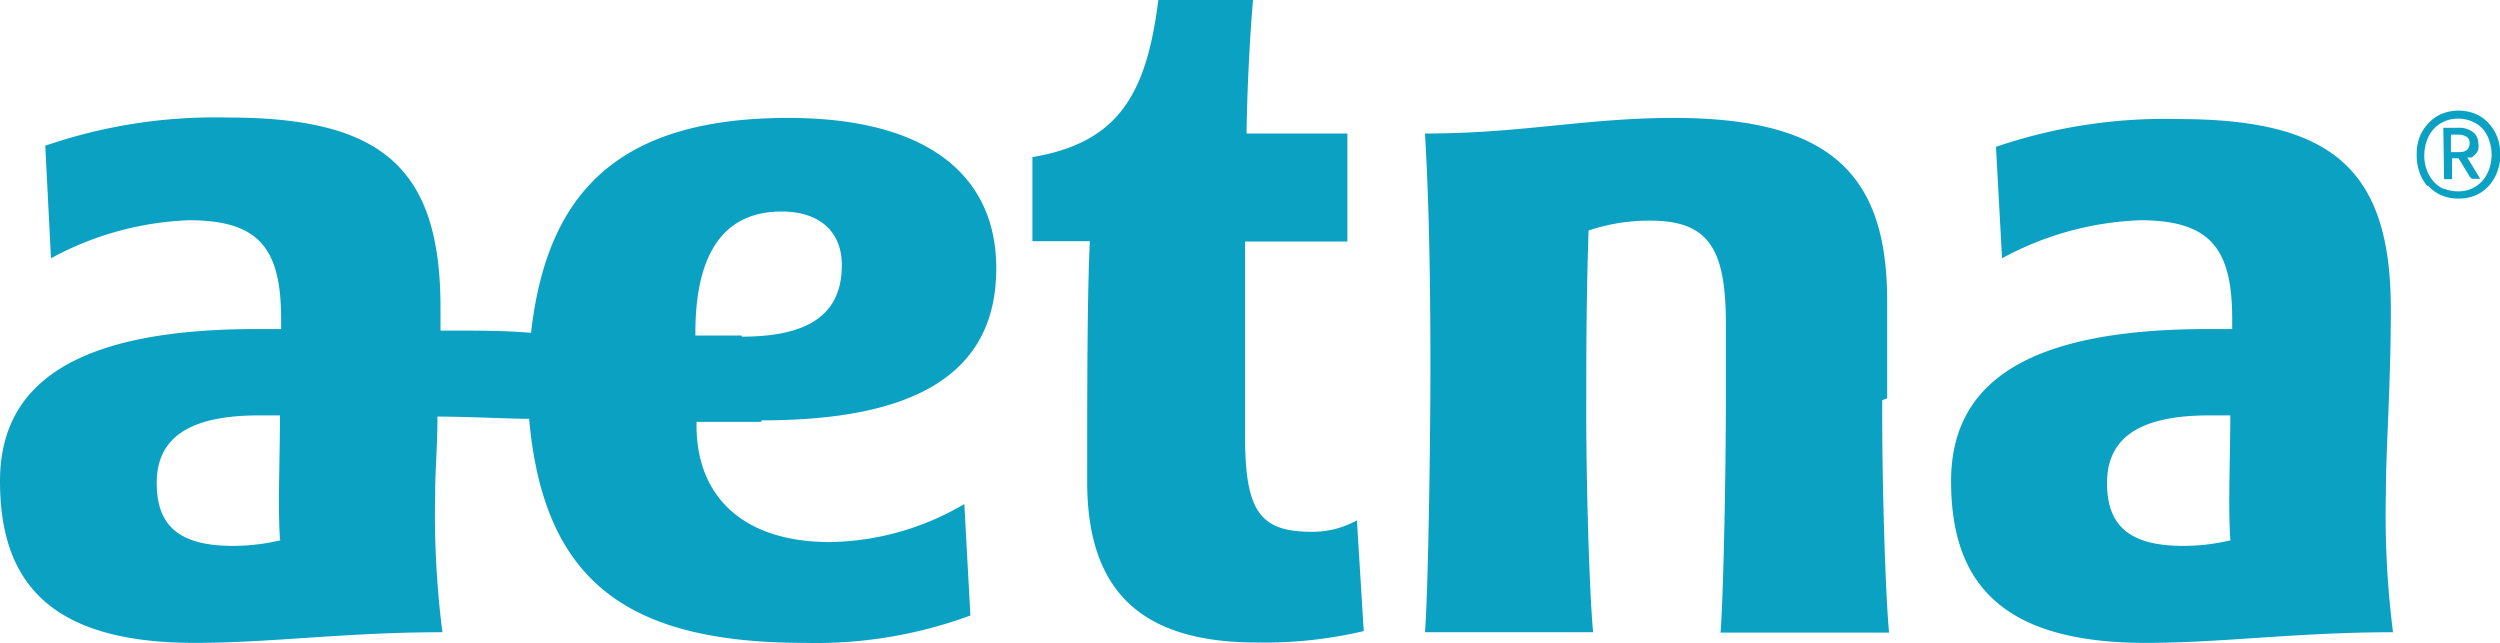 <svg xmlns="http://www.w3.org/2000/svg" viewBox="0 0 65.72 16.91"><defs><style>.cls-1{fill:#0ba1c2;}</style></defs><title>nav-logo</title><g id="Layer_2" data-name="Layer 2"><g id="Layer_1-2" data-name="Layer 1"><path class="cls-1" d="M58.63,14.19c-.06-.89,0-2.18,0-3.27-.15,0-.37,0-.55,0-1.93,0-2.69.65-2.69,1.78s.6,1.65,2,1.65a5.32,5.32,0,0,0,1.26-.15m4.27,2.42c-2.54,0-4.51.28-6.51.28-3.79,0-5.12-1.57-5.12-4.25s2.14-4,6.76-4h.63V8.39c0-1.84-.56-2.6-2.42-2.6a8.21,8.21,0,0,0-3.63,1l-.16-2.93a13.74,13.74,0,0,1,4.8-.73c4.05,0,5.58,1.33,5.58,5,0,2-.13,3.65-.13,4.84a24.5,24.5,0,0,0,.19,3.67M19.5,8.85c1.78,0,2.63-.6,2.63-1.88,0-.91-.62-1.41-1.58-1.41-1.69,0-2.27,1.35-2.27,3.19v.07c.33,0,.79,0,1.22,0M7.36,14.19c-.06-.89,0-2.18,0-3.27-.15,0-.37,0-.55,0-1.93,0-2.69.65-2.69,1.78s.6,1.65,2,1.65a5.33,5.33,0,0,0,1.26-.15M20,11.09c-.47,0-1.28,0-1.69,0v.09c0,1.88,1.23,3.07,3.51,3.07a7.15,7.15,0,0,0,3.53-1l.16,2.93a11.72,11.72,0,0,1-4.35.72c-4.64,0-6.87-1.59-7.25-5.89-.53,0-1.33-.05-2.41-.06,0,.76-.06,1.42-.06,2a24.63,24.63,0,0,0,.19,3.67c-2.54,0-4.51.28-6.51.28C1.33,16.9,0,15.32,0,12.65s2.14-4,6.76-4h.63V8.39c0-1.84-.56-2.6-2.42-2.6a8.21,8.21,0,0,0-3.63,1L1.19,3.83A13.74,13.74,0,0,1,6,3.09c4.05,0,5.58,1.33,5.58,5q0,.3,0,.6c1,0,1.71,0,2.38.06.41-3.63,2.23-5.65,6.76-5.65,3.75,0,5.47,1.58,5.47,3.95,0,2.75-2.09,4-6.16,4m29.58-.58c0-1.11,0-2.59,0-2.59C49.6,4.6,48.14,3.1,44,3.1c-2.31,0-4,.41-6.54.41.14,2.33.15,5.21.14,7s-.06,5.06-.14,6.11h4.42c-.1-1.05-.19-4.07-.18-6.11,0-1.16,0-2.57.06-4.45a5,5,0,0,1,1.61-.26c1.55,0,2,.73,2,2.72,0,0,0,1.25,0,2,0,1.82-.06,5.06-.14,6.11h4.43c-.1-1.05-.19-4.07-.18-6.11M35.67,13.67l.18,2.92a11.37,11.37,0,0,1-2.81.3c-2.91,0-4.46-1.23-4.46-4.22,0-2.35,0-4.92.07-6.33H27.14c0-.64,0-1.55,0-2.21,2.26-.38,3-1.65,3.31-4.13h2.49c-.09,1-.16,2.51-.17,3.51h2.65V6.35H32.73v5.11c0,2,.4,2.52,1.76,2.52a2.42,2.42,0,0,0,1.18-.3"/><path class="cls-1" d="M64.64,4c.19,0,.28-.08.28-.24a.19.19,0,0,0-.07-.16.41.41,0,0,0-.24-.06h-.18V4Zm-.41-.64h.37a.6.6,0,0,1,.42.12.38.38,0,0,1,.13.29.46.46,0,0,1,0,.16.42.42,0,0,1-.07.12l-.1.09-.12,0h0l.34.56-.06,0h-.06l-.09,0a.19.19,0,0,1-.08-.08l-.28-.46h-.17v.55h-.21Zm0,1.59a.9.9,0,0,0,.38.08.84.84,0,0,0,.66-.29.94.94,0,0,0,.17-.31,1.16,1.16,0,0,0,0-.73.94.94,0,0,0-.17-.31A.83.83,0,0,0,65,3.2a.87.87,0,0,0-.38-.08.85.85,0,0,0-.38.08.81.81,0,0,0-.28.21.94.94,0,0,0-.17.31,1.14,1.14,0,0,0-.06.36,1.07,1.07,0,0,0,.13.53.87.87,0,0,0,.38.36m-.43-.08a1.11,1.11,0,0,1-.21-.37,1.35,1.35,0,0,1-.07-.45,1.3,1.3,0,0,1,.07-.45,1.1,1.1,0,0,1,.22-.36A1.06,1.06,0,0,1,64.17,3a1.19,1.19,0,0,1,.92,0,1,1,0,0,1,.34.25,1.09,1.09,0,0,1,.22.36,1.3,1.3,0,0,1,.08.45,1.33,1.33,0,0,1-.08.45,1.12,1.12,0,0,1-.22.37,1,1,0,0,1-.34.25,1.1,1.1,0,0,1-.46.09,1.12,1.12,0,0,1-.46-.09,1,1,0,0,1-.34-.25"/></g></g></svg>